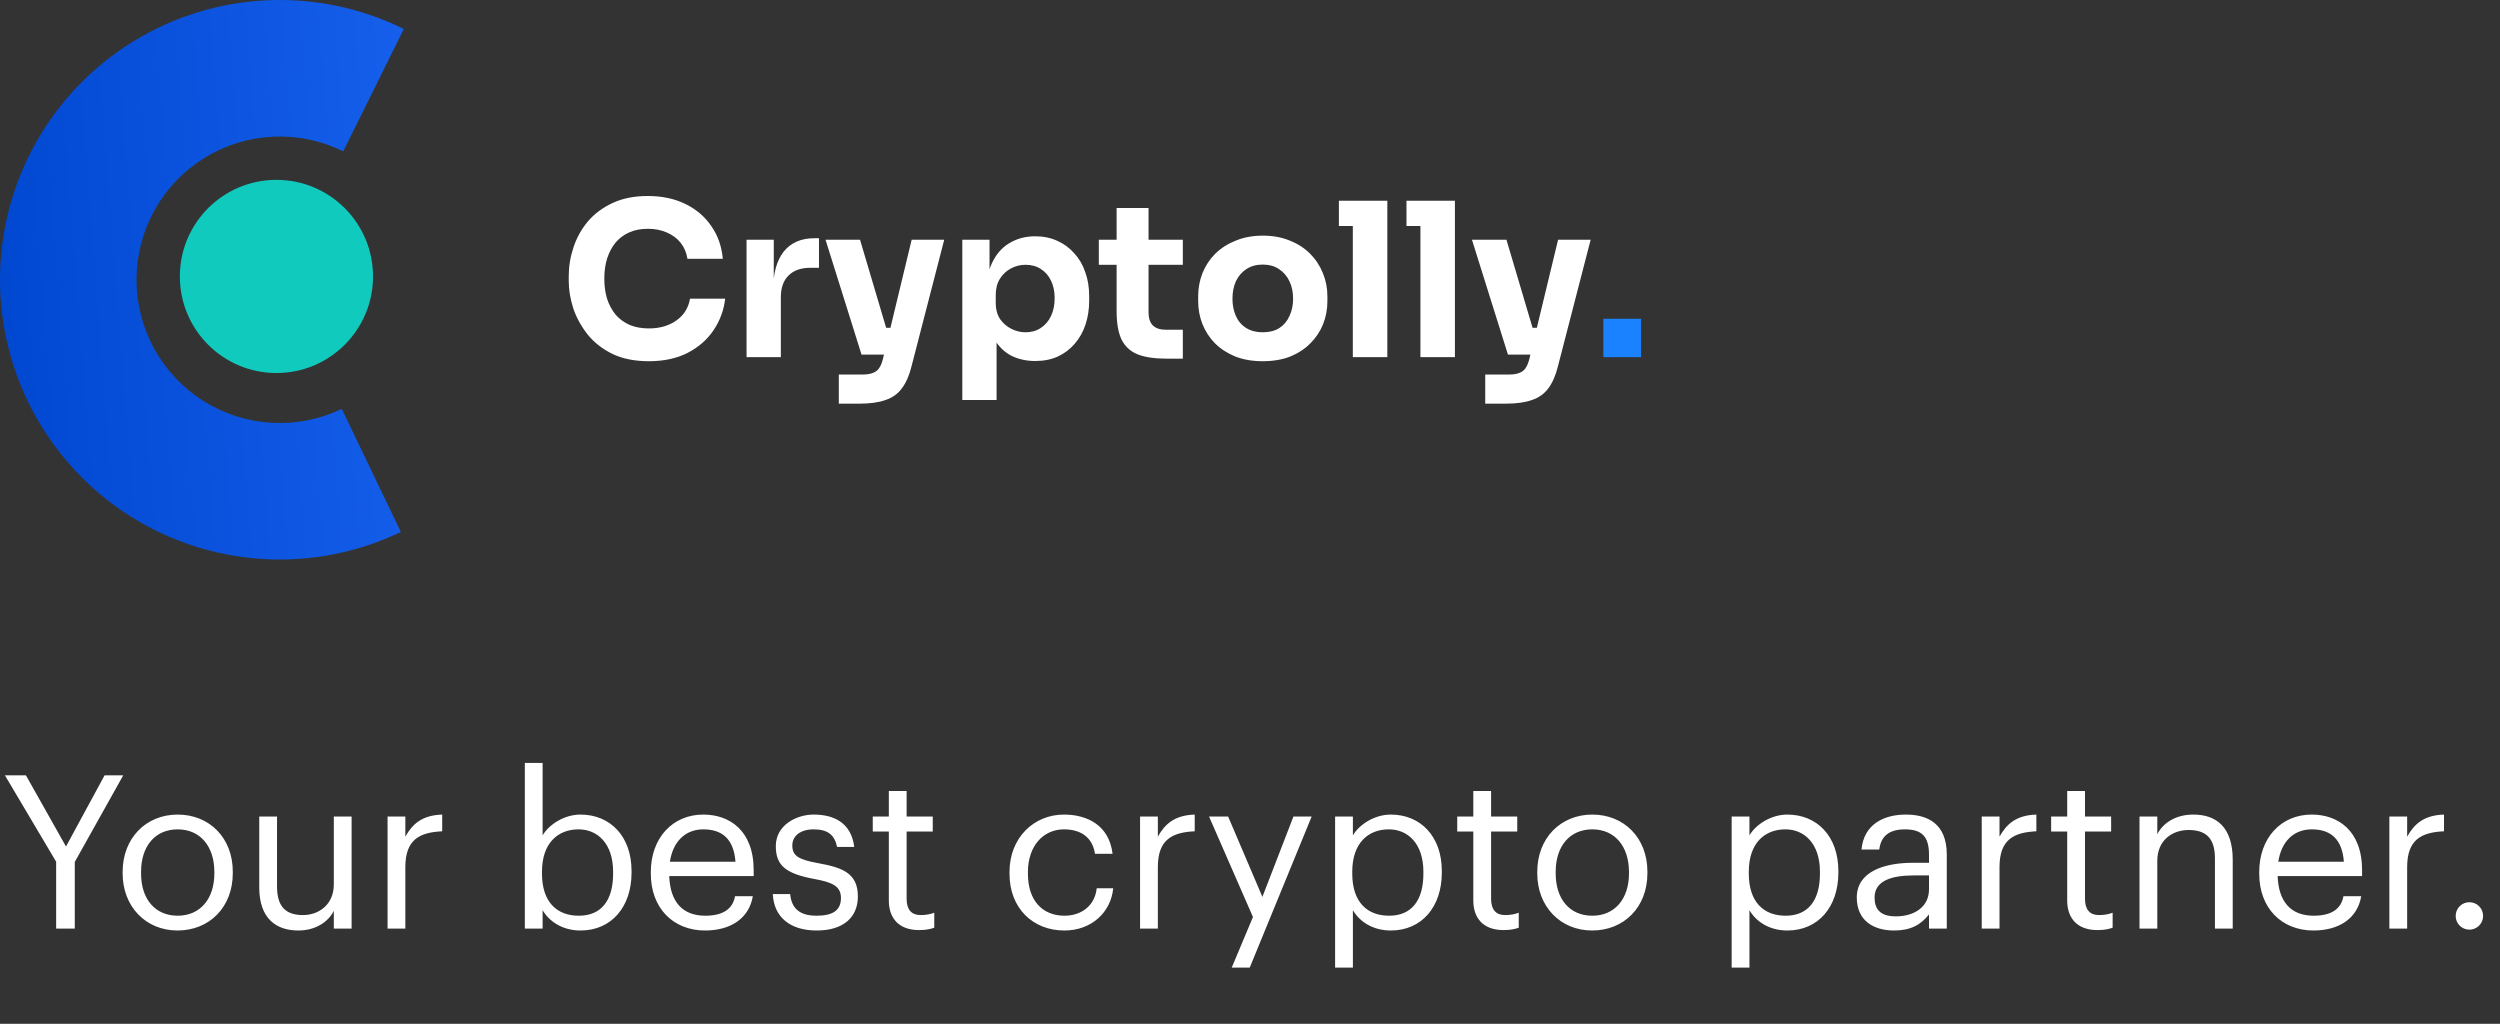 <svg width="210" height="86" viewBox="0 0 210 86" fill="none" xmlns="http://www.w3.org/2000/svg">
<rect x="0" y="0" width="210" height="86" fill="#333333" stroke="none"/>
<path d="M4.716 78H6.282V72.402L10.35 65.13H8.784L5.544 71.106L2.178 65.13H0.414L4.716 72.384V78ZM14.928 76.92C13.02 76.92 11.85 75.516 11.85 73.374V73.23C11.85 71.07 13.038 69.666 14.928 69.666C16.8 69.666 18.006 71.07 18.006 73.248V73.374C18.006 75.498 16.818 76.92 14.928 76.92ZM14.91 78.162C17.592 78.162 19.554 76.2 19.554 73.356V73.212C19.554 70.386 17.592 68.424 14.928 68.424C12.264 68.424 10.302 70.404 10.302 73.23V73.374C10.302 76.128 12.228 78.162 14.91 78.162ZM25.053 78.162C26.566 78.162 27.61 77.388 28.041 76.506V78H29.535V68.586H28.041V74.292C28.041 75.984 26.782 76.866 25.45 76.866C23.974 76.866 23.271 76.128 23.271 74.472V68.586H21.777V74.544C21.777 77.136 23.181 78.162 25.053 78.162ZM32.555 78H34.049V72.834C34.049 70.512 35.255 69.918 37.145 69.828V68.424C35.453 68.478 34.643 69.216 34.049 70.278V68.586H32.555V78ZM48.766 78.162C51.358 78.162 53.05 76.182 53.05 73.302V73.158C53.05 70.224 51.232 68.424 48.766 68.424C47.398 68.424 46.12 69.252 45.58 70.17V64.086H44.086V78H45.58V76.452C46.12 77.388 47.236 78.162 48.766 78.162ZM48.622 76.92C46.786 76.92 45.526 75.786 45.526 73.374V73.23C45.526 70.818 46.858 69.666 48.604 69.666C50.188 69.666 51.502 70.854 51.502 73.23V73.374C51.502 75.66 50.494 76.92 48.622 76.92ZM59.223 78.162C61.347 78.162 62.913 77.172 63.237 75.282H61.743C61.545 76.38 60.699 76.92 59.241 76.92C57.315 76.92 56.289 75.732 56.217 73.59H63.309V73.104C63.309 69.738 61.257 68.424 59.079 68.424C56.487 68.424 54.669 70.404 54.669 73.248V73.392C54.669 76.29 56.559 78.162 59.223 78.162ZM56.271 72.384C56.523 70.71 57.549 69.666 59.079 69.666C60.627 69.666 61.635 70.44 61.779 72.384H56.271ZM68.606 78.162C70.892 78.162 72.062 77.01 72.062 75.3C72.062 73.302 70.694 72.87 68.75 72.51C67.022 72.204 66.554 71.862 66.554 71.016C66.554 70.206 67.256 69.666 68.336 69.666C69.524 69.666 70.1 70.116 70.316 71.142H71.756C71.504 69.108 70.046 68.424 68.354 68.424C66.878 68.424 65.168 69.324 65.168 71.07C65.168 72.708 65.996 73.392 68.444 73.842C69.902 74.112 70.64 74.436 70.64 75.426C70.64 76.434 70.01 76.92 68.588 76.92C67.076 76.92 66.482 76.218 66.374 75.102H64.916C65.006 77.028 66.356 78.162 68.606 78.162ZM77.2 78.126C77.812 78.126 78.172 78.036 78.478 77.928V76.668C78.154 76.794 77.794 76.866 77.326 76.866C76.57 76.866 76.156 76.416 76.156 75.498V69.846H78.352V68.586H76.156V66.444H74.662V68.586H73.312V69.846H74.662V75.642C74.662 77.118 75.49 78.126 77.2 78.126ZM89.406 78.162C91.674 78.162 93.312 76.65 93.51 74.616H92.124C91.962 76.146 90.756 76.92 89.424 76.92C87.606 76.92 86.346 75.696 86.346 73.392V73.248C86.346 71.034 87.66 69.666 89.37 69.666C90.666 69.666 91.746 70.224 91.98 71.718H93.456C93.168 69.324 91.332 68.424 89.37 68.424C86.85 68.424 84.798 70.368 84.798 73.248V73.392C84.798 76.308 86.778 78.162 89.406 78.162ZM95.766 78H97.26V72.834C97.26 70.512 98.466 69.918 100.356 69.828V68.424C98.664 68.478 97.854 69.216 97.26 70.278V68.586H95.766V78ZM103.467 81.276H104.979L110.181 68.586H108.651L106.041 75.336L103.161 68.586H101.559L105.249 77.028L103.467 81.276ZM112.149 81.276H113.643V76.452C114.183 77.388 115.281 78.162 116.829 78.162C119.421 78.162 121.113 76.182 121.113 73.302V73.158C121.113 70.224 119.295 68.424 116.829 68.424C115.461 68.424 114.183 69.252 113.643 70.17V68.586H112.149V81.276ZM116.685 76.92C114.849 76.92 113.589 75.786 113.589 73.374V73.23C113.589 70.818 114.921 69.666 116.667 69.666C118.251 69.666 119.565 70.854 119.565 73.23V73.374C119.565 75.66 118.557 76.92 116.685 76.92ZM126.296 78.126C126.908 78.126 127.268 78.036 127.574 77.928V76.668C127.25 76.794 126.89 76.866 126.422 76.866C125.666 76.866 125.252 76.416 125.252 75.498V69.846H127.448V68.586H125.252V66.444H123.758V68.586H122.408V69.846H123.758V75.642C123.758 77.118 124.586 78.126 126.296 78.126ZM133.756 76.92C131.848 76.92 130.678 75.516 130.678 73.374V73.23C130.678 71.07 131.866 69.666 133.756 69.666C135.628 69.666 136.834 71.07 136.834 73.248V73.374C136.834 75.498 135.646 76.92 133.756 76.92ZM133.738 78.162C136.42 78.162 138.382 76.2 138.382 73.356V73.212C138.382 70.386 136.42 68.424 133.756 68.424C131.092 68.424 129.13 70.404 129.13 73.23V73.374C129.13 76.128 131.056 78.162 133.738 78.162ZM145.459 81.276H146.953V76.452C147.493 77.388 148.591 78.162 150.139 78.162C152.731 78.162 154.423 76.182 154.423 73.302V73.158C154.423 70.224 152.605 68.424 150.139 68.424C148.771 68.424 147.493 69.252 146.953 70.17V68.586H145.459V81.276ZM149.995 76.92C148.159 76.92 146.899 75.786 146.899 73.374V73.23C146.899 70.818 148.231 69.666 149.977 69.666C151.561 69.666 152.875 70.854 152.875 73.23V73.374C152.875 75.66 151.867 76.92 149.995 76.92ZM159.102 78.162C160.488 78.162 161.334 77.694 162.036 76.812V78H163.53V71.79C163.53 69.162 161.892 68.424 160.092 68.424C158.274 68.424 156.564 69.216 156.366 71.358H157.86C158.004 70.206 158.724 69.666 160.02 69.666C161.46 69.666 162.036 70.296 162.036 71.79V72.474H160.686C158.274 72.474 155.97 73.212 155.97 75.39C155.97 77.316 157.356 78.162 159.102 78.162ZM159.246 76.974C157.932 76.974 157.464 76.362 157.464 75.39C157.464 74.004 158.85 73.536 160.74 73.536H162.036V74.706C162.036 76.164 160.83 76.974 159.246 76.974ZM166.465 78H167.959V72.834C167.959 70.512 169.165 69.918 171.055 69.828V68.424C169.363 68.478 168.553 69.216 167.959 70.278V68.586H166.465V78ZM176.183 78.126C176.795 78.126 177.155 78.036 177.461 77.928V76.668C177.137 76.794 176.777 76.866 176.309 76.866C175.553 76.866 175.139 76.416 175.139 75.498V69.846H177.335V68.586H175.139V66.444H173.645V68.586H172.295V69.846H173.645V75.642C173.645 77.118 174.473 78.126 176.183 78.126ZM179.719 78H181.213V72.294C181.213 70.602 182.455 69.72 183.841 69.72C185.353 69.72 186.055 70.458 186.055 72.114V78H187.549V72.222C187.549 69.486 186.181 68.424 184.237 68.424C182.689 68.424 181.645 69.198 181.213 70.08V68.586H179.719V78ZM194.329 78.162C196.453 78.162 198.019 77.172 198.343 75.282H196.849C196.651 76.38 195.805 76.92 194.347 76.92C192.421 76.92 191.395 75.732 191.323 73.59H198.415V73.104C198.415 69.738 196.363 68.424 194.185 68.424C191.593 68.424 189.775 70.404 189.775 73.248V73.392C189.775 76.29 191.665 78.162 194.329 78.162ZM191.377 72.384C191.629 70.71 192.655 69.666 194.185 69.666C195.733 69.666 196.741 70.44 196.885 72.384H191.377ZM200.707 78H202.201V72.834C202.201 70.512 203.407 69.918 205.297 69.828V68.424C203.605 68.478 202.795 69.216 202.201 70.278V68.586H200.707V78ZM207.429 78.09C208.059 78.09 208.581 77.586 208.581 76.938C208.581 76.29 208.059 75.786 207.429 75.786C206.799 75.786 206.277 76.29 206.277 76.938C206.277 77.586 206.799 78.09 207.429 78.09Z" fill="white"/>
<path d="M33.673 44.684C30.08 46.409 26.108 47.193 22.129 46.96C18.151 46.727 14.296 45.487 10.929 43.355C7.562 41.223 4.792 38.27 2.88 34.772C0.968 31.275 -0.023 27.349 0 23.364C0.023 19.378 1.06 15.464 3.012 11.99C4.964 8.515 7.768 5.594 11.159 3.501C14.551 1.408 18.42 0.212 22.401 0.026C26.382 -0.161 30.345 0.668 33.918 2.435L28.834 12.714C27.005 11.809 24.976 11.385 22.937 11.48C20.899 11.575 18.918 12.188 17.181 13.259C15.444 14.331 14.009 15.827 13.009 17.606C12.009 19.385 11.479 21.39 11.467 23.43C11.455 25.471 11.963 27.481 12.942 29.272C13.921 31.063 15.339 32.575 17.063 33.667C18.787 34.758 20.761 35.394 22.798 35.513C24.835 35.632 26.869 35.231 28.709 34.347L33.673 44.684Z" fill="url(#paint0_linear_588_1717)"/>
<ellipse cx="23.221" cy="23.221" rx="8.113" ry="8.113" fill="#11CABE"/>
<path d="M54.506 30.342C53.318 30.342 52.298 30.138 51.446 29.73C50.594 29.31 49.898 28.764 49.358 28.092C48.818 27.408 48.416 26.676 48.152 25.896C47.9 25.104 47.774 24.336 47.774 23.592V23.196C47.774 22.38 47.906 21.576 48.17 20.784C48.434 19.98 48.836 19.254 49.376 18.606C49.928 17.958 50.618 17.442 51.446 17.058C52.286 16.662 53.276 16.464 54.416 16.464C55.604 16.464 56.654 16.686 57.566 17.13C58.478 17.574 59.204 18.192 59.744 18.984C60.296 19.764 60.62 20.682 60.716 21.738H57.746C57.662 21.21 57.47 20.76 57.17 20.388C56.87 20.016 56.48 19.728 56 19.524C55.532 19.32 55.004 19.218 54.416 19.218C53.828 19.218 53.306 19.32 52.85 19.524C52.394 19.728 52.01 20.016 51.698 20.388C51.398 20.76 51.164 21.204 50.996 21.72C50.84 22.224 50.762 22.788 50.762 23.412C50.762 24.024 50.84 24.588 50.996 25.104C51.164 25.608 51.404 26.052 51.716 26.436C52.04 26.808 52.436 27.096 52.904 27.3C53.372 27.492 53.906 27.588 54.506 27.588C55.418 27.588 56.186 27.366 56.81 26.922C57.446 26.478 57.83 25.866 57.962 25.086H60.914C60.806 26.046 60.482 26.928 59.942 27.732C59.414 28.524 58.688 29.16 57.764 29.64C56.852 30.108 55.766 30.342 54.506 30.342ZM62.711 30V20.136H64.996V24.366H64.942C64.942 22.974 65.237 21.9 65.825 21.144C66.424 20.388 67.288 20.01 68.416 20.01H68.794V22.494H68.075C67.282 22.494 66.671 22.71 66.239 23.142C65.806 23.562 65.591 24.174 65.591 24.978V30H62.711ZM70.46 33.906V31.458H72.512C72.824 31.458 73.088 31.416 73.304 31.332C73.52 31.26 73.694 31.134 73.826 30.954C73.958 30.774 74.066 30.528 74.15 30.216L76.58 20.136H79.316L76.562 30.792C76.37 31.56 76.1 32.172 75.752 32.628C75.416 33.084 74.96 33.408 74.384 33.6C73.82 33.804 73.1 33.906 72.224 33.906H70.46ZM73.556 29.784V27.534H75.644V29.784H73.556ZM72.368 29.784L69.344 20.136H72.242L75.104 29.784H72.368ZM80.834 33.6V20.136H83.12V24.402L82.814 24.384C82.862 23.4 83.066 22.572 83.425 21.9C83.785 21.216 84.272 20.706 84.883 20.37C85.496 20.022 86.186 19.848 86.954 19.848C87.638 19.848 88.255 19.974 88.808 20.226C89.371 20.478 89.852 20.832 90.248 21.288C90.656 21.732 90.962 22.26 91.165 22.872C91.382 23.472 91.49 24.132 91.49 24.852V25.266C91.49 25.974 91.388 26.64 91.183 27.264C90.98 27.876 90.68 28.41 90.284 28.866C89.9 29.322 89.425 29.682 88.862 29.946C88.309 30.198 87.674 30.324 86.954 30.324C86.21 30.324 85.537 30.174 84.938 29.874C84.35 29.562 83.876 29.094 83.516 28.47C83.156 27.834 82.957 27.03 82.921 26.058L83.713 27.138V33.6H80.834ZM86.144 27.912C86.635 27.912 87.061 27.792 87.421 27.552C87.793 27.312 88.082 26.976 88.285 26.544C88.49 26.112 88.591 25.614 88.591 25.05C88.591 24.486 88.49 23.994 88.285 23.574C88.082 23.154 87.799 22.83 87.439 22.602C87.079 22.362 86.647 22.242 86.144 22.242C85.712 22.242 85.303 22.344 84.919 22.548C84.535 22.752 84.224 23.046 83.984 23.43C83.755 23.802 83.641 24.258 83.641 24.798V25.464C83.641 25.98 83.761 26.424 84.001 26.796C84.254 27.156 84.572 27.432 84.956 27.624C85.34 27.816 85.736 27.912 86.144 27.912ZM97.972 30.126C96.976 30.126 96.172 30.006 95.56 29.766C94.948 29.514 94.498 29.1 94.21 28.524C93.934 27.936 93.796 27.144 93.796 26.148V17.472H96.478V26.256C96.478 26.724 96.598 27.084 96.838 27.336C97.09 27.576 97.444 27.696 97.9 27.696H99.358V30.126H97.972ZM92.302 22.242V20.136H99.358V22.242H92.302ZM106.065 30.342C105.201 30.342 104.433 30.21 103.761 29.946C103.089 29.67 102.519 29.298 102.051 28.83C101.595 28.362 101.247 27.828 101.007 27.228C100.767 26.616 100.647 25.974 100.647 25.302V24.888C100.647 24.204 100.767 23.556 101.007 22.944C101.259 22.32 101.619 21.774 102.087 21.306C102.567 20.838 103.143 20.472 103.815 20.208C104.487 19.932 105.237 19.794 106.065 19.794C106.917 19.794 107.673 19.932 108.333 20.208C109.005 20.472 109.575 20.838 110.043 21.306C110.511 21.774 110.871 22.32 111.123 22.944C111.375 23.556 111.501 24.204 111.501 24.888V25.302C111.501 25.974 111.381 26.616 111.141 27.228C110.901 27.828 110.547 28.362 110.079 28.83C109.623 29.298 109.059 29.67 108.387 29.946C107.715 30.21 106.941 30.342 106.065 30.342ZM106.065 27.912C106.629 27.912 107.097 27.792 107.469 27.552C107.841 27.312 108.123 26.976 108.315 26.544C108.519 26.112 108.621 25.632 108.621 25.104C108.621 24.54 108.519 24.048 108.315 23.628C108.111 23.196 107.817 22.854 107.433 22.602C107.061 22.35 106.605 22.224 106.065 22.224C105.537 22.224 105.081 22.35 104.697 22.602C104.313 22.854 104.019 23.196 103.815 23.628C103.623 24.048 103.527 24.54 103.527 25.104C103.527 25.632 103.623 26.112 103.815 26.544C104.007 26.976 104.295 27.312 104.679 27.552C105.063 27.792 105.525 27.912 106.065 27.912ZM113.637 30V16.86H116.535V30H113.637ZM112.467 18.984V16.86H116.535V18.984H112.467ZM119.315 30V16.86H122.213V30H119.315ZM118.145 18.984V16.86H122.213V18.984H118.145ZM124.759 33.906V31.458H126.811C127.123 31.458 127.387 31.416 127.603 31.332C127.819 31.26 127.993 31.134 128.125 30.954C128.257 30.774 128.365 30.528 128.449 30.216L130.879 20.136H133.615L130.861 30.792C130.669 31.56 130.399 32.172 130.051 32.628C129.715 33.084 129.259 33.408 128.683 33.6C128.119 33.804 127.399 33.906 126.523 33.906H124.759ZM127.855 29.784V27.534H129.943V29.784H127.855ZM126.667 29.784L123.643 20.136H126.541L129.403 29.784H126.667Z" fill="white"/>
<path d="M134.682 30V26.778H137.85V30H134.682Z" fill="#1A82FF"/>
<defs>
<linearGradient id="paint0_linear_588_1717" x1="48.097" y1="12.347" x2="-1.68" y2="16.215" gradientUnits="userSpaceOnUse">
<stop stop-color="#246CF9"/>
<stop offset="0" stop-color="#1E68F6"/>
<stop offset="1" stop-color="#0047D0"/>
</linearGradient>
</defs>
</svg>
